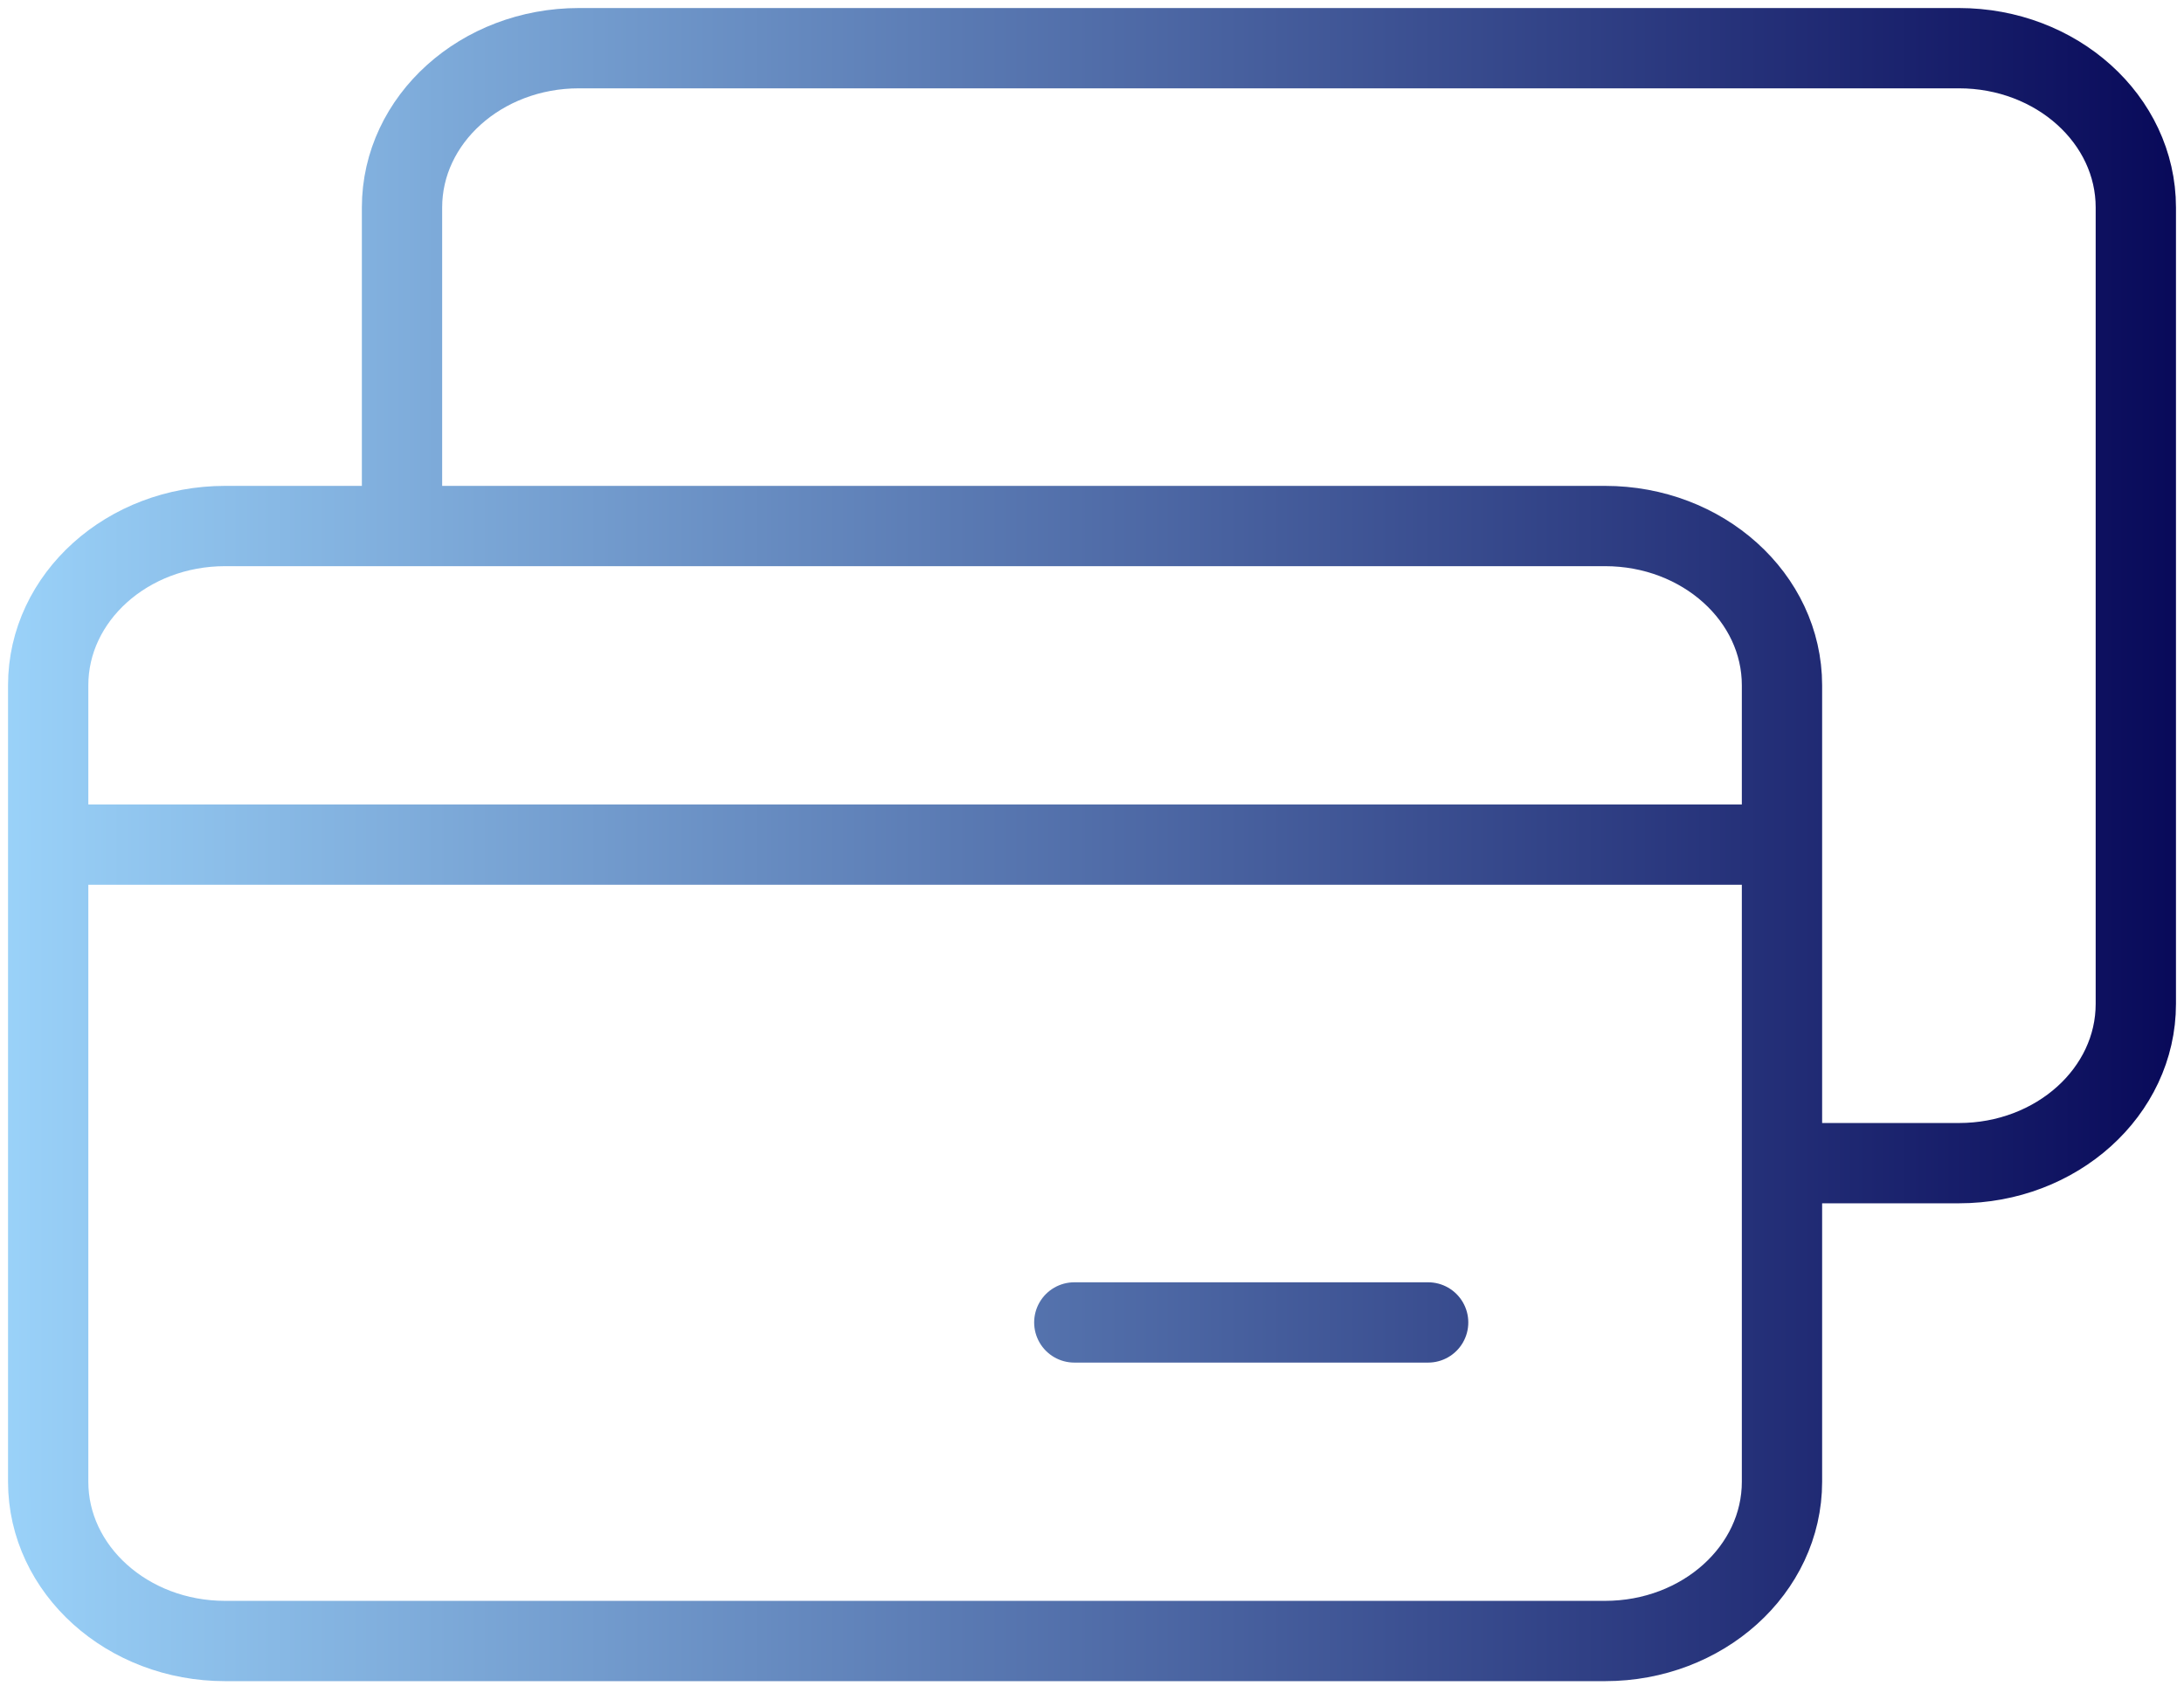 <svg width="136" height="105" viewBox="0 0 136 105" fill="none" xmlns="http://www.w3.org/2000/svg">
<path d="M110.966 52.595H3M66.898 82.352H88.932M110.966 72.433H121.983C128.067 72.433 133 67.992 133 62.514V12.919C133 7.441 128.067 3 121.983 3H36.051C29.966 3 25.034 7.441 25.034 12.919V32.757M110.966 92.271C110.966 97.749 106.034 102.19 99.949 102.19H14.017C7.933 102.19 3 97.749 3 92.271V42.676C3 37.198 7.933 32.757 14.017 32.757H99.949C106.034 32.757 110.966 37.198 110.966 42.676V92.271Z" stroke="url(#paint0_linear_135_850)" stroke-width="5" stroke-miterlimit="10" stroke-linecap="round" stroke-linejoin="round"/>
<defs>
<linearGradient id="paint0_linear_135_850" x1="-2.508" y1="52.595" x2="138.508" y2="52.595" gradientUnits="userSpaceOnUse">
<stop stop-color="#9DD6FC"/>
<stop offset="1" stop-color="#050556"/>
</linearGradient>
</defs>
</svg>
